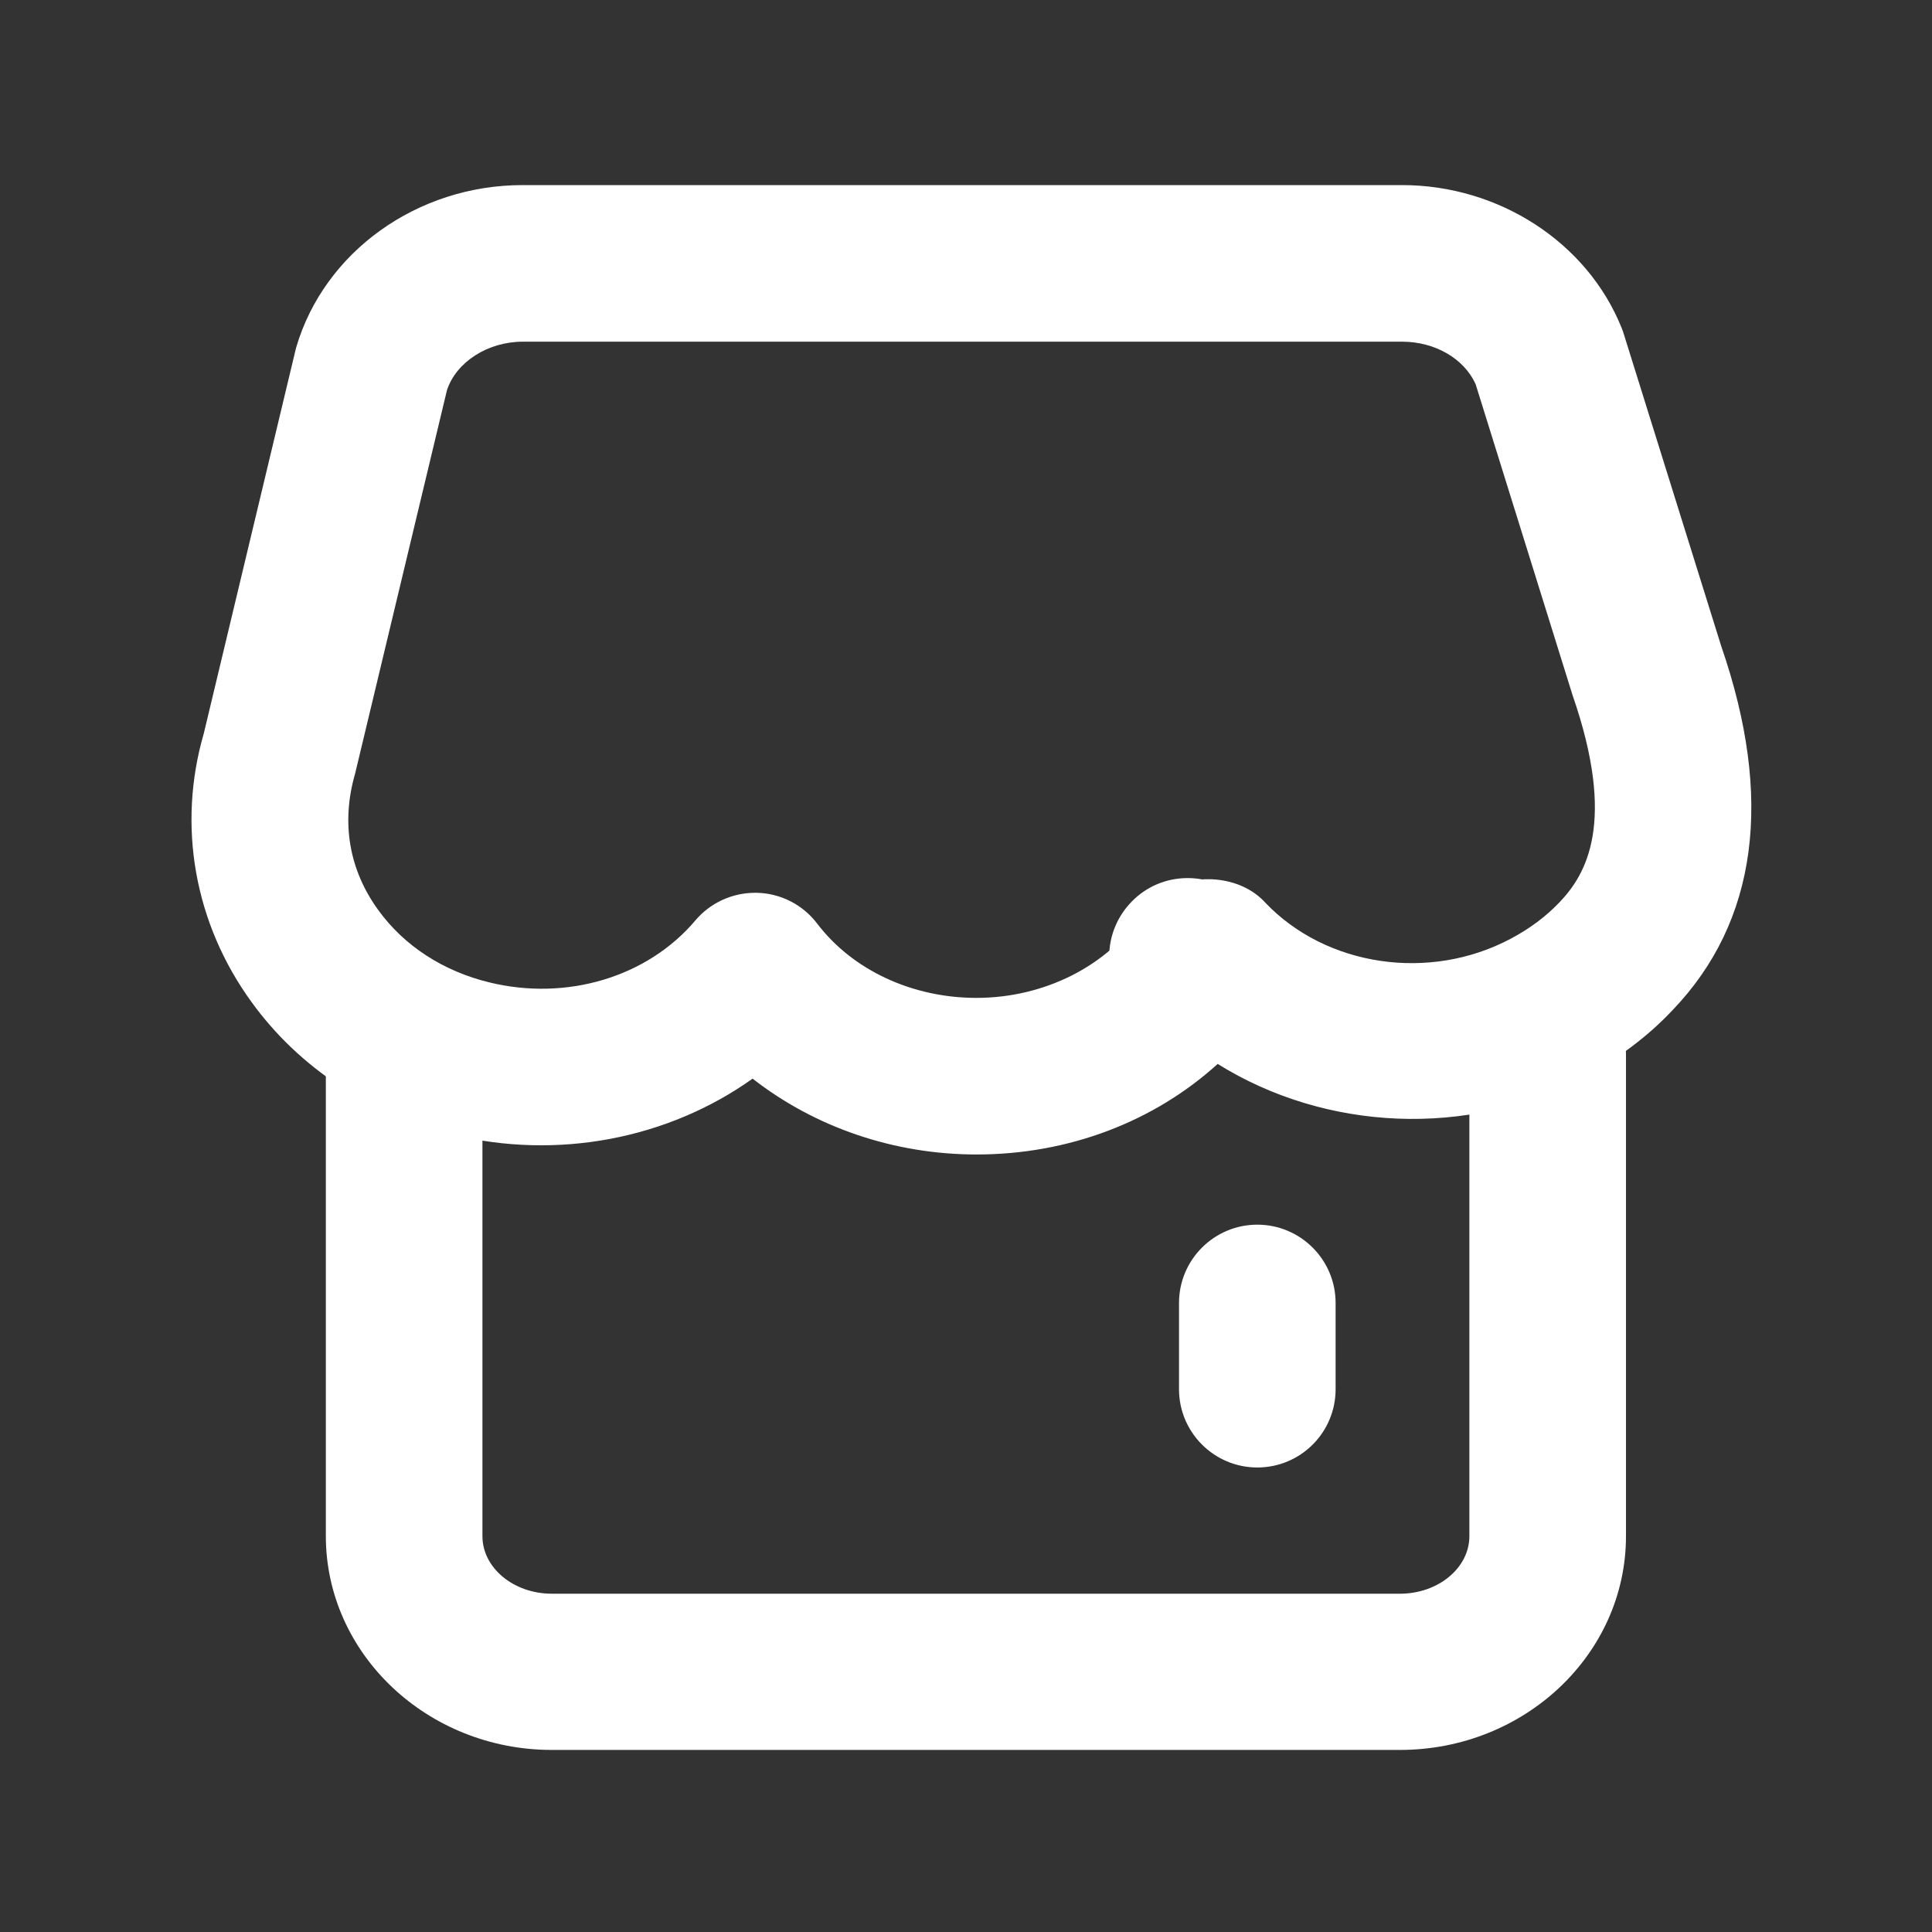 <?xml version="1.0" standalone="no"?><!DOCTYPE svg PUBLIC "-//W3C//DTD SVG 1.1//EN" "http://www.w3.org/Graphics/SVG/1.1/DTD/svg11.dtd"><svg t="1611917104906" class="icon" viewBox="0 0 1024 1024" version="1.1" xmlns="http://www.w3.org/2000/svg" p-id="2058" xmlns:xlink="http://www.w3.org/1999/xlink" width="200" height="200"><rect x="0" y="0" width="1024" height="1024" fill="#333333" stroke="none"/><defs><style type="text/css"></style></defs><path d="M742 927.5H292.5c-66 0-119.8-50.9-119.8-113.4V558.8c0-22.9 18.6-41.5 41.5-41.5s41.5 18.6 41.5 41.5v255.4c0 16.8 16.5 30.5 36.8 30.5H742c20.3 0 36.8-13.7 36.8-30.5V558.8c0-22.9 18.6-41.5 41.5-41.5s41.5 18.6 41.5 41.5v255.4c0 62.5-53.7 113.3-119.8 113.3z" fill="#FFFFFF" p-id="2059"></path><path d="M517.6 611.9c-43.9 0-85.8-14.5-118.7-40.2-44.6 31.8-103.3 43.4-159.3 29.6-43.4-10.6-81.2-35.5-106.2-70.1-30.3-41.6-39.6-93.5-25.4-142.4l48.5-202.7c0.2-0.7 0.3-1.4 0.5-2 14.9-50.7 64.2-86 120-86h466.1c51.4 0 98.2 30.4 116.4 75.7 0.4 1 0.8 2.1 1.1 3.1l51.7 165.6c27.8 80.5 19.3 145.9-25.9 193-13 13.8-28.8 25.7-47 35.3-61.5 32.6-137.1 28.6-194-6.9-33.7 30.6-79 48-127.8 48zM400.2 473.2h1c12.6 0.3 24.3 6.3 31.9 16.3 18.8 24.7 50.4 39.4 84.4 39.4 36.2 0 69.9-17.1 88-44.7 2.2-3.3 4.8-6.3 7.8-8.8 14.8-12.8 40.5-12.5 55 0.7 0.8 0.7 1.6 1.5 2.3 2.3 32.3 33.9 87 42 130 19.2 10.2-5.4 18.7-11.8 25.6-19l0.3-0.3c14.2-14.8 30.4-42.3 7-109.8l-51.4-164.9c-6.1-13.5-21.5-22.5-38.9-22.5H277.1c-18.6 0-35.3 10.8-40.2 25.7l-48.7 203.3c-7.6 26.3-3 51.3 12.4 72.4 13.6 18.8 34.4 32.3 58.8 38.2 41 10 83.8-2.8 109.2-32.9 7.8-9.2 19.4-14.6 31.6-14.6z" fill="#FFFFFF" p-id="2060"></path><path d="M629.8 548.5h-0.4c-22.9 0-41.5-18.6-41.5-41.5 0-11.5 4.7-21.9 12.2-29.4 7.5-7.6 17.9-12.2 29.4-12.2 11.1 0 21.2 4.4 28.6 11.4 8 7.6 13 18.3 13 30.2 0.2 22.9-18.4 41.5-41.3 41.5zM666.4 777.8c-22.9 0-41.5-18.6-41.5-41.5v-45.7c0-22.9 18.6-41.5 41.5-41.5s41.5 18.6 41.5 41.5v45.7c0 23-18.6 41.5-41.5 41.5z" fill="#FFFFFF" p-id="2061"></path></svg>